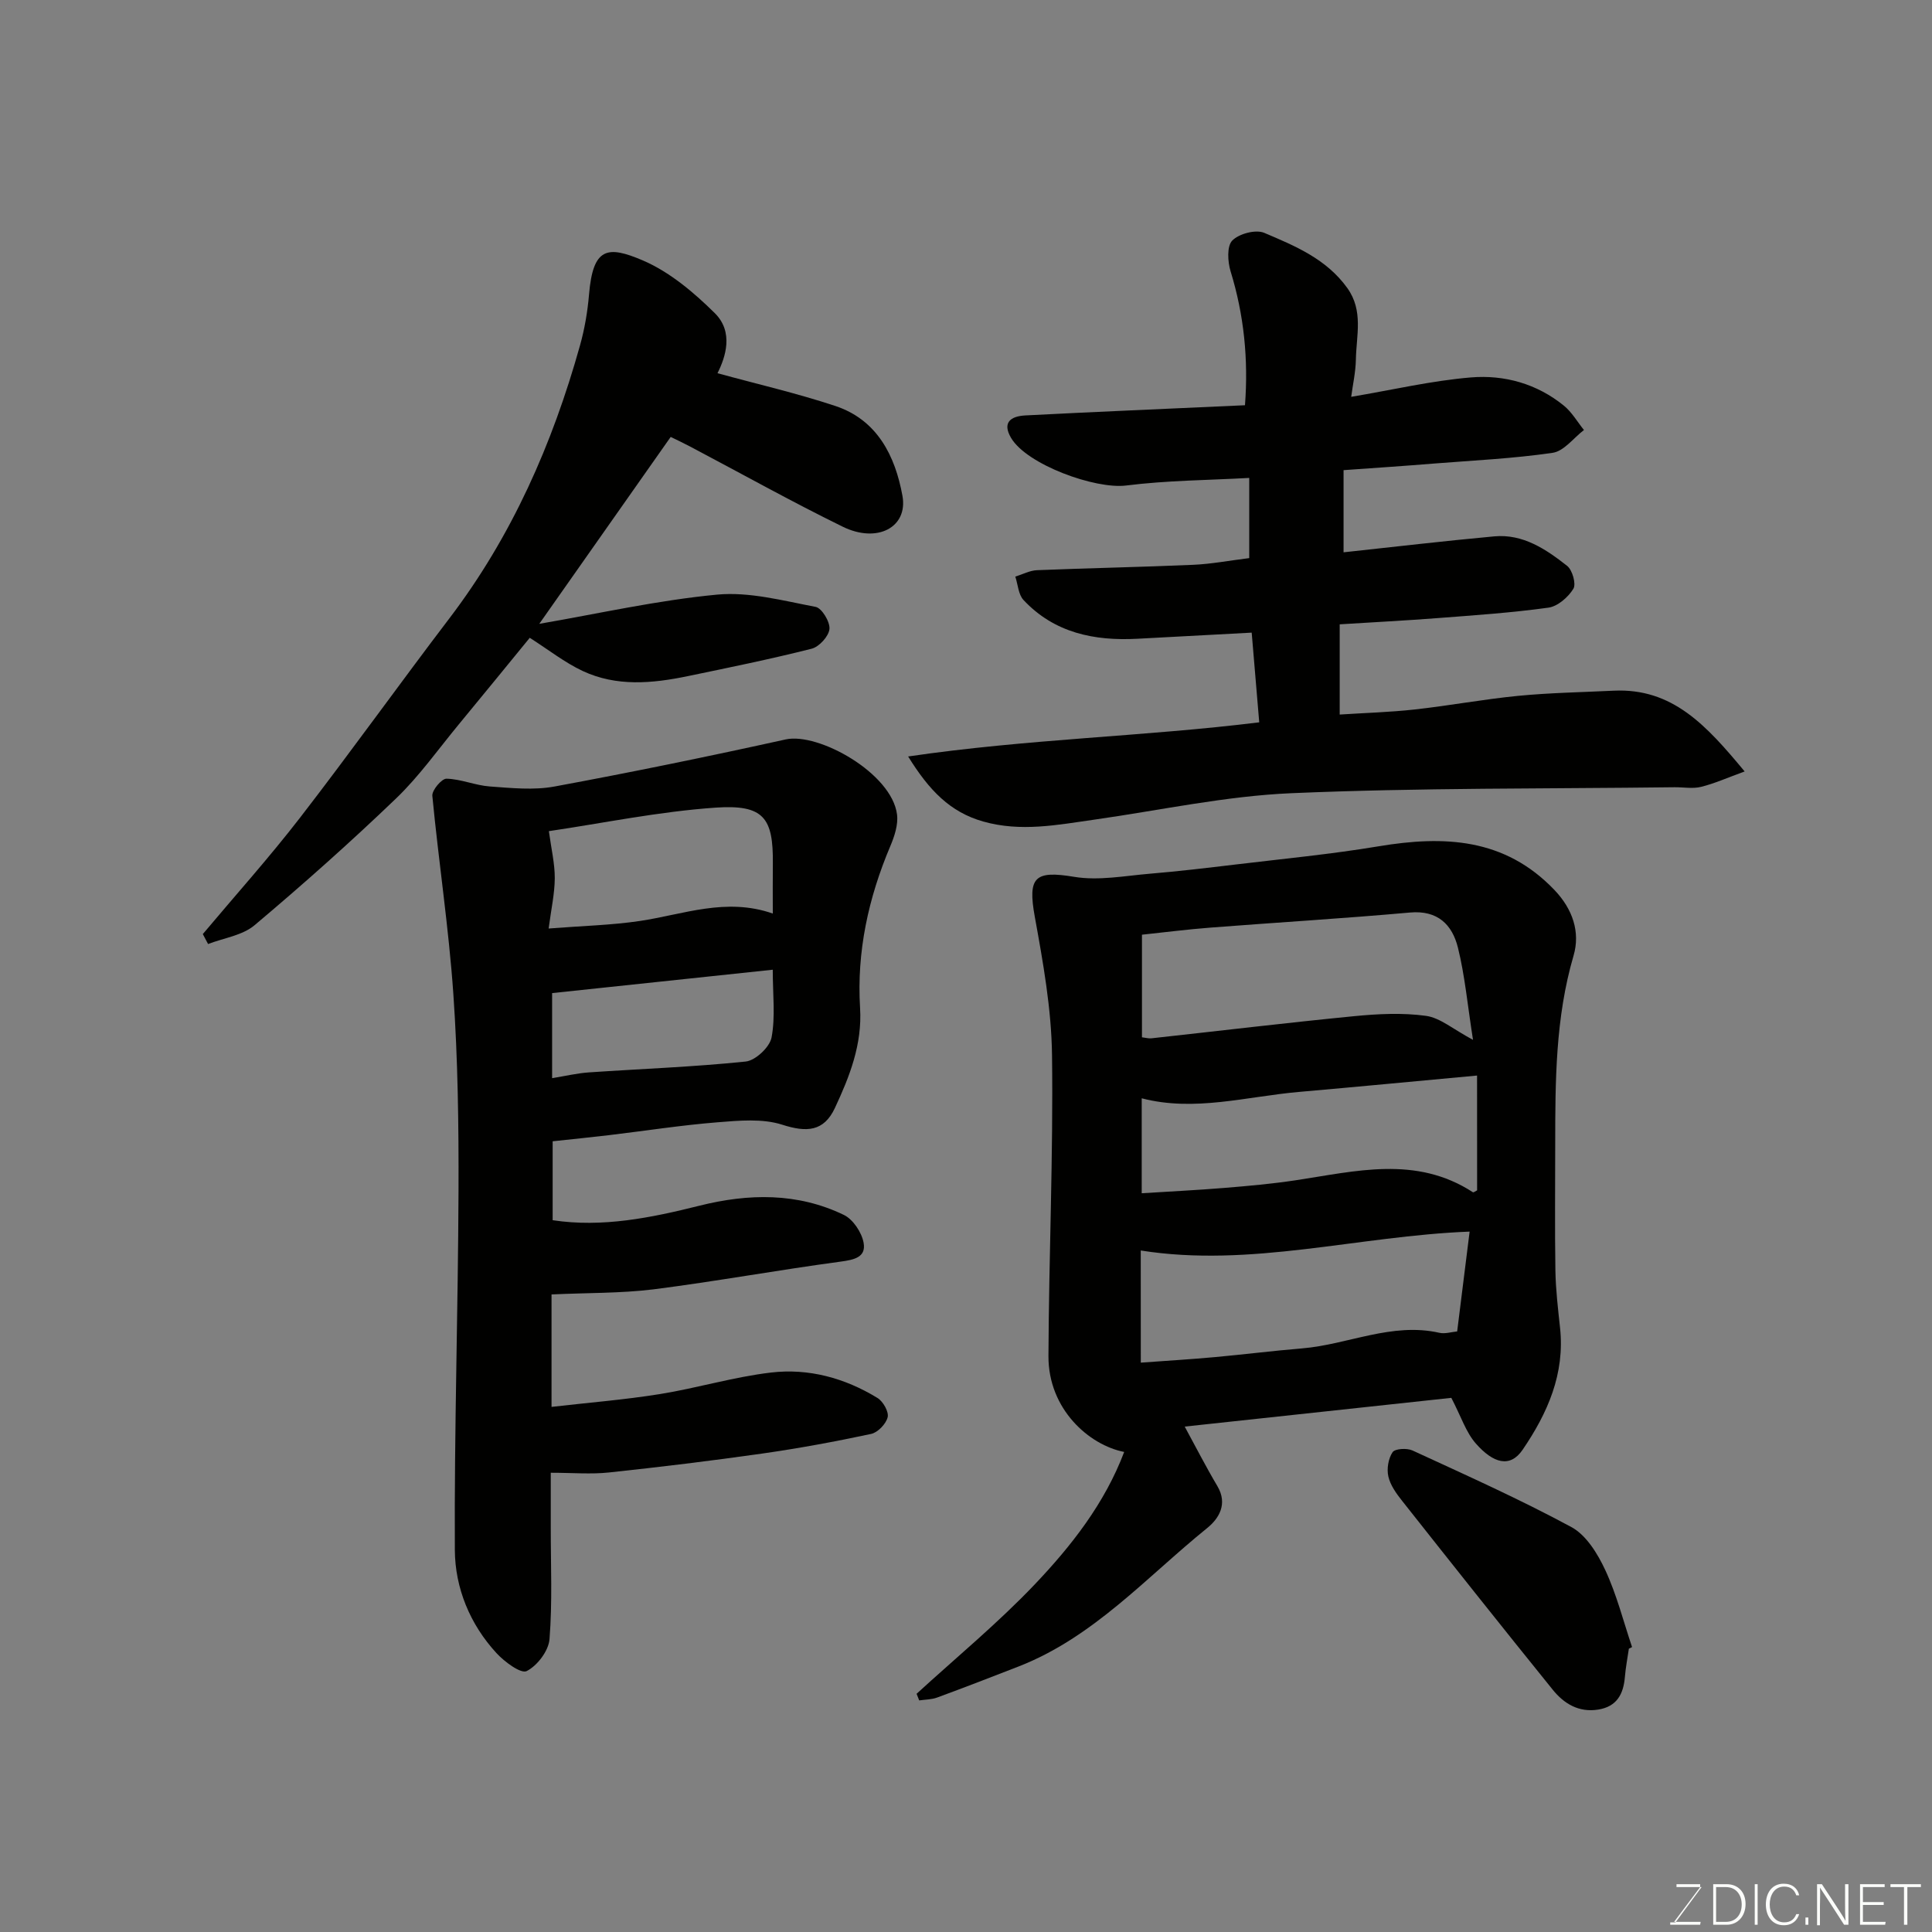 <svg enable-background="new 0 0 400 400" viewBox="0 0 400 400" xmlns="http://www.w3.org/2000/svg"><rect x="0" y="0" width="400" height="400" fill="#808080" stroke="none"/><path d="m189.77 350.68c8.18-7.49 16.78-14.58 24.41-22.59 7.64-8.03 14.54-16.83 18.57-27.48-7.24-1.41-15.73-8.83-15.68-19.86.09-20.76 1.01-41.53.74-62.28-.12-9.58-1.85-19.21-3.57-28.68-1.49-8.23-.01-9.61 8.16-8.25 5.06.84 10.46-.21 15.7-.65 5.88-.49 11.74-1.19 17.6-1.89 9.91-1.19 19.87-2.14 29.71-3.78 13.54-2.26 26.1-1.75 36.4 9.02 3.81 3.98 5.4 8.75 3.98 13.61-3.77 12.88-3.79 26-3.8 39.17 0 8.7-.1 17.39.04 26.08.07 3.94.54 7.88.96 11.8 1.03 9.54-2.58 17.68-7.75 25.26-2.6 3.81-6.07 2.8-9.67-1.28-2.05-2.32-3.05-5.56-5.09-9.47-17.87 1.93-36.55 3.94-55.2 5.95 2.32 4.26 4.42 8.37 6.77 12.33 2.19 3.7.31 6.72-2.12 8.68-12.56 10.15-23.49 22.59-39.05 28.66-5.6 2.19-11.22 4.35-16.86 6.43-1.15.42-2.47.41-3.71.59-.17-.47-.36-.92-.54-1.37zm46.66-135.92c.71.08 1.35.28 1.97.21 13.98-1.53 27.94-3.21 41.94-4.58 4.93-.48 10.01-.74 14.89-.07 2.94.4 5.61 2.77 9.74 4.97-1.14-7.25-1.68-13.28-3.12-19.09-1.18-4.74-4.17-7.79-9.94-7.27-13.74 1.23-27.52 2.05-41.28 3.12-4.83.37-9.64.99-14.2 1.47zm-.24 67.36c5.45-.4 10.38-.69 15.28-1.14 6.04-.55 12.06-1.31 18.11-1.81 9.5-.79 18.56-5.45 28.42-3.23 1.18.27 2.53-.18 3.69-.28.87-6.96 1.69-13.56 2.58-20.67-23.21.91-45.37 7.52-68.09 3.91.01 7.28.01 14.9.01 23.22zm69.62-59.44c-12.67 1.17-24.76 2.33-36.86 3.39-10.88.95-21.66 4.17-32.57 1.32v19.66c5.98-.38 11.58-.65 17.16-1.11 4.9-.4 9.81-.84 14.67-1.57 12.44-1.87 24.94-5.2 36.74 2.47.14.09.55-.24.87-.39-.01-7.62-.01-15.24-.01-23.77z" fill="#010100"/><path d="m114.19 268v23.28c7.63-.88 15.08-1.47 22.43-2.65 7.71-1.24 15.27-3.55 23.01-4.46 7.79-.92 15.31 1.14 22.05 5.27 1.16.71 2.37 2.85 2.1 3.98-.34 1.39-2.04 3.16-3.43 3.46-7.48 1.6-15.02 2.99-22.59 4.07-10.53 1.5-21.1 2.78-31.68 3.91-3.71.4-7.5.06-12.05.06v11.39c-.01 7.69.35 15.41-.26 23.06-.19 2.42-2.53 5.5-4.73 6.61-1.19.6-4.58-1.91-6.24-3.71-5.51-5.98-8.58-13.49-8.63-21.35-.13-24.78.67-49.57.76-74.36.05-13.59-.13-27.22-1.07-40.77-.95-13.71-3.04-27.33-4.35-41.02-.11-1.15 1.93-3.57 2.93-3.55 3 .07 5.95 1.39 8.97 1.61 4.45.32 9.07.81 13.39.01 16.01-2.96 31.97-6.24 47.87-9.75 6.74-1.49 21.96 6.96 23.05 15.54.27 2.1-.53 4.52-1.39 6.55-4.54 10.73-6.98 21.86-6.26 33.51.46 7.54-2.16 14.17-5.21 20.7-2.29 4.91-5.86 5.09-10.9 3.47-4.11-1.32-8.96-.86-13.43-.5-7.5.6-14.95 1.77-22.43 2.66-3.75.45-7.52.82-11.68 1.27v16.34c10.28 1.56 20.36-.49 30.38-3 10.19-2.55 20.3-2.74 29.92 1.91 1.9.92 3.69 3.62 4.08 5.76.55 3.02-1.98 3.53-4.79 3.91-12.94 1.74-25.8 4.09-38.75 5.74-6.78.83-13.68.7-21.07 1.05zm-.6-75.76c7.09-.56 13.03-.69 18.87-1.56 9.01-1.34 17.82-4.93 27.54-1.54 0-3.73-.03-7.04.01-10.34.1-9.46-1.86-12.27-11.84-11.59-11.75.81-23.39 3.23-34.53 4.87.5 3.7 1.23 6.71 1.22 9.73-.02 3.2-.74 6.39-1.27 10.43zm46.4 8.53c-15.74 1.67-30.69 3.25-45.68 4.84v17.61c2.78-.45 5.17-1.02 7.58-1.19 10.84-.74 21.7-1.13 32.5-2.25 2.02-.21 4.97-2.98 5.35-4.97.82-4.3.25-8.86.25-14.04z" fill="#010100"/><path d="m278.17 97.34v17.01c10.5-1.13 20.83-2.35 31.19-3.3 5.96-.55 10.71 2.66 15.09 6.1 1.1.86 1.91 3.76 1.3 4.75-1.08 1.75-3.25 3.65-5.18 3.91-7.64 1.06-15.36 1.58-23.06 2.17-6.58.51-13.17.84-20.14 1.28v18.68c5.18-.34 10.38-.48 15.53-1.05 7.15-.79 14.25-2.12 21.4-2.82 6.57-.64 13.19-.75 19.79-1.07 12.21-.58 19.25 7.24 27.12 16.72-3.57 1.3-6.23 2.5-9.02 3.19-1.73.43-3.65.06-5.48.08-26.43.33-52.88.1-79.27 1.23-13.66.58-27.22 3.54-40.82 5.47-7.68 1.09-15.26 2.61-23.08.39-6.81-1.94-11.14-6.39-15.52-13.46 24.75-3.64 48.92-4.13 72.69-7.07-.52-6.17-1.02-12.16-1.56-18.57-8.28.44-15.99.87-23.7 1.27-8.92.47-17.17-1.22-23.54-8.02-1.07-1.14-1.16-3.21-1.7-4.85 1.5-.46 2.98-1.27 4.5-1.33 10.76-.44 21.53-.64 32.29-1.11 3.76-.16 7.5-.88 11.64-1.39 0-5.14 0-10.53 0-16.6-8.51.47-17.07.51-25.49 1.57-6.4.8-20.56-4.32-23.82-9.86-1.87-3.17-.1-4.49 2.96-4.65 7.09-.38 14.19-.69 21.29-1.02 7.92-.36 15.83-.71 24.18-1.09.72-9.55-.2-18.69-2.98-27.73-.61-1.99-.79-5.22.35-6.37 1.4-1.42 4.86-2.34 6.62-1.59 6.37 2.7 12.88 5.4 17.2 11.43 3.37 4.71 1.86 9.81 1.77 14.8-.05 2.59-.63 5.17-.97 7.72 8.56-1.44 16.63-3.34 24.8-4.02 6.92-.57 13.67 1.31 19.25 5.86 1.65 1.35 2.78 3.34 4.14 5.03-2.15 1.64-4.14 4.38-6.48 4.72-8.12 1.19-16.35 1.57-24.55 2.22-6.08.5-12.16.9-18.74 1.37z" fill="#010100"/><path d="m41.99 193.39c6.75-8.04 13.77-15.86 20.18-24.16 10.48-13.57 20.46-27.53 30.85-41.18 12.94-16.99 21.35-36.11 27.06-56.52.96-3.42 1.57-7 1.87-10.54.82-9.76 3.79-10.21 11.12-7.08 5.54 2.37 10.55 6.6 14.91 10.91 3.97 3.92 2.24 9.12.57 12.45 8.24 2.26 16.44 4.14 24.39 6.78 8.71 2.89 12.4 10.36 13.9 18.59 1.19 6.54-5.22 9.92-12.38 6.4-10.67-5.23-21.06-11.04-31.58-16.59-1.44-.76-2.92-1.45-4.02-1.99-9.01 12.81-17.99 25.59-27.21 38.7 12.26-2.11 24.46-4.88 36.81-6.05 6.68-.63 13.67 1.26 20.41 2.54 1.28.25 3 3.1 2.86 4.58-.15 1.51-2.13 3.69-3.69 4.08-8.49 2.15-17.08 3.9-25.66 5.68-7.33 1.52-14.74 2.21-21.74-1.07-3.73-1.75-7.04-4.37-10.96-6.87-4.43 5.41-9.53 11.68-14.68 17.91-4.29 5.19-8.21 10.76-13.04 15.39-9.44 9.06-19.25 17.78-29.26 26.21-2.52 2.12-6.38 2.64-9.62 3.89-.36-.69-.72-1.37-1.09-2.06z" fill="#010100"/><path d="m337.24 341.34c-.28 1.94-.66 3.87-.82 5.82-.3 3.56-1.63 6.16-5.52 6.79-4.05.65-7.11-1.24-9.43-4.12-10.48-12.96-20.84-26.02-31.18-39.1-1.2-1.51-2.44-3.24-2.85-5.05-.36-1.58 0-3.71.88-5.02.5-.74 2.96-.88 4.11-.36 11.06 5.1 22.2 10.08 32.9 15.86 3.08 1.66 5.44 5.51 7.01 8.88 2.37 5.08 3.76 10.62 5.56 15.97-.22.11-.44.22-.66.33z" fill="#010100"/><g fill="#fbfcfa"><path d="m346.9 398 5.4-7.3h-5.2v-.6h4.9v.6l-5.4 7.2h5.5l-.1.6h-6.2v-.5z"/><path d="m354.7 390.1h2.8c2.3 0 3.9 1.6 3.9 4.1s-1.6 4.3-3.9 4.3h-2.8zm.6 7.8h2c2.2 0 3.3-1.6 3.3-3.6 0-1.8-1-3.6-3.3-3.6h-2z"/><path d="m363.9 390.1v8.4h-.6v-8.4z"/><path d="m372.5 396.3c-.4 1.3-1.4 2.3-3.2 2.3-2.4 0-3.7-1.9-3.7-4.3 0-2.3 1.2-4.3 3.7-4.3 1.8 0 2.9 1 3.2 2.4h-.6c-.4-1.1-1.1-1.8-2.5-1.8-2.1 0-3 1.9-3 3.7s.9 3.7 3 3.7c1.4 0 2.1-.7 2.5-1.7z"/><path d="m373.8 398.5v-1.5h.6v1.5z"/><path d="m376.2 398.5v-8.4h1c1.3 2 4.4 6.6 4.9 7.6-.1-1.2-.1-2.4-.1-3.8v-3.8h.7v8.4h-.9c-1.2-1.9-4.4-6.8-5-7.7.1 1.1 0 2.3 0 3.9v3.9h-.6z"/><path d="m390 394.4h-4.3v3.5h4.7l-.1.6h-5.2v-8.4h5.1v.6h-4.5v3.1h4.3z"/><path d="m394.2 390.7h-2.8v-.6h6.3v.6h-2.8v7.8h-.7z"/></g></svg>